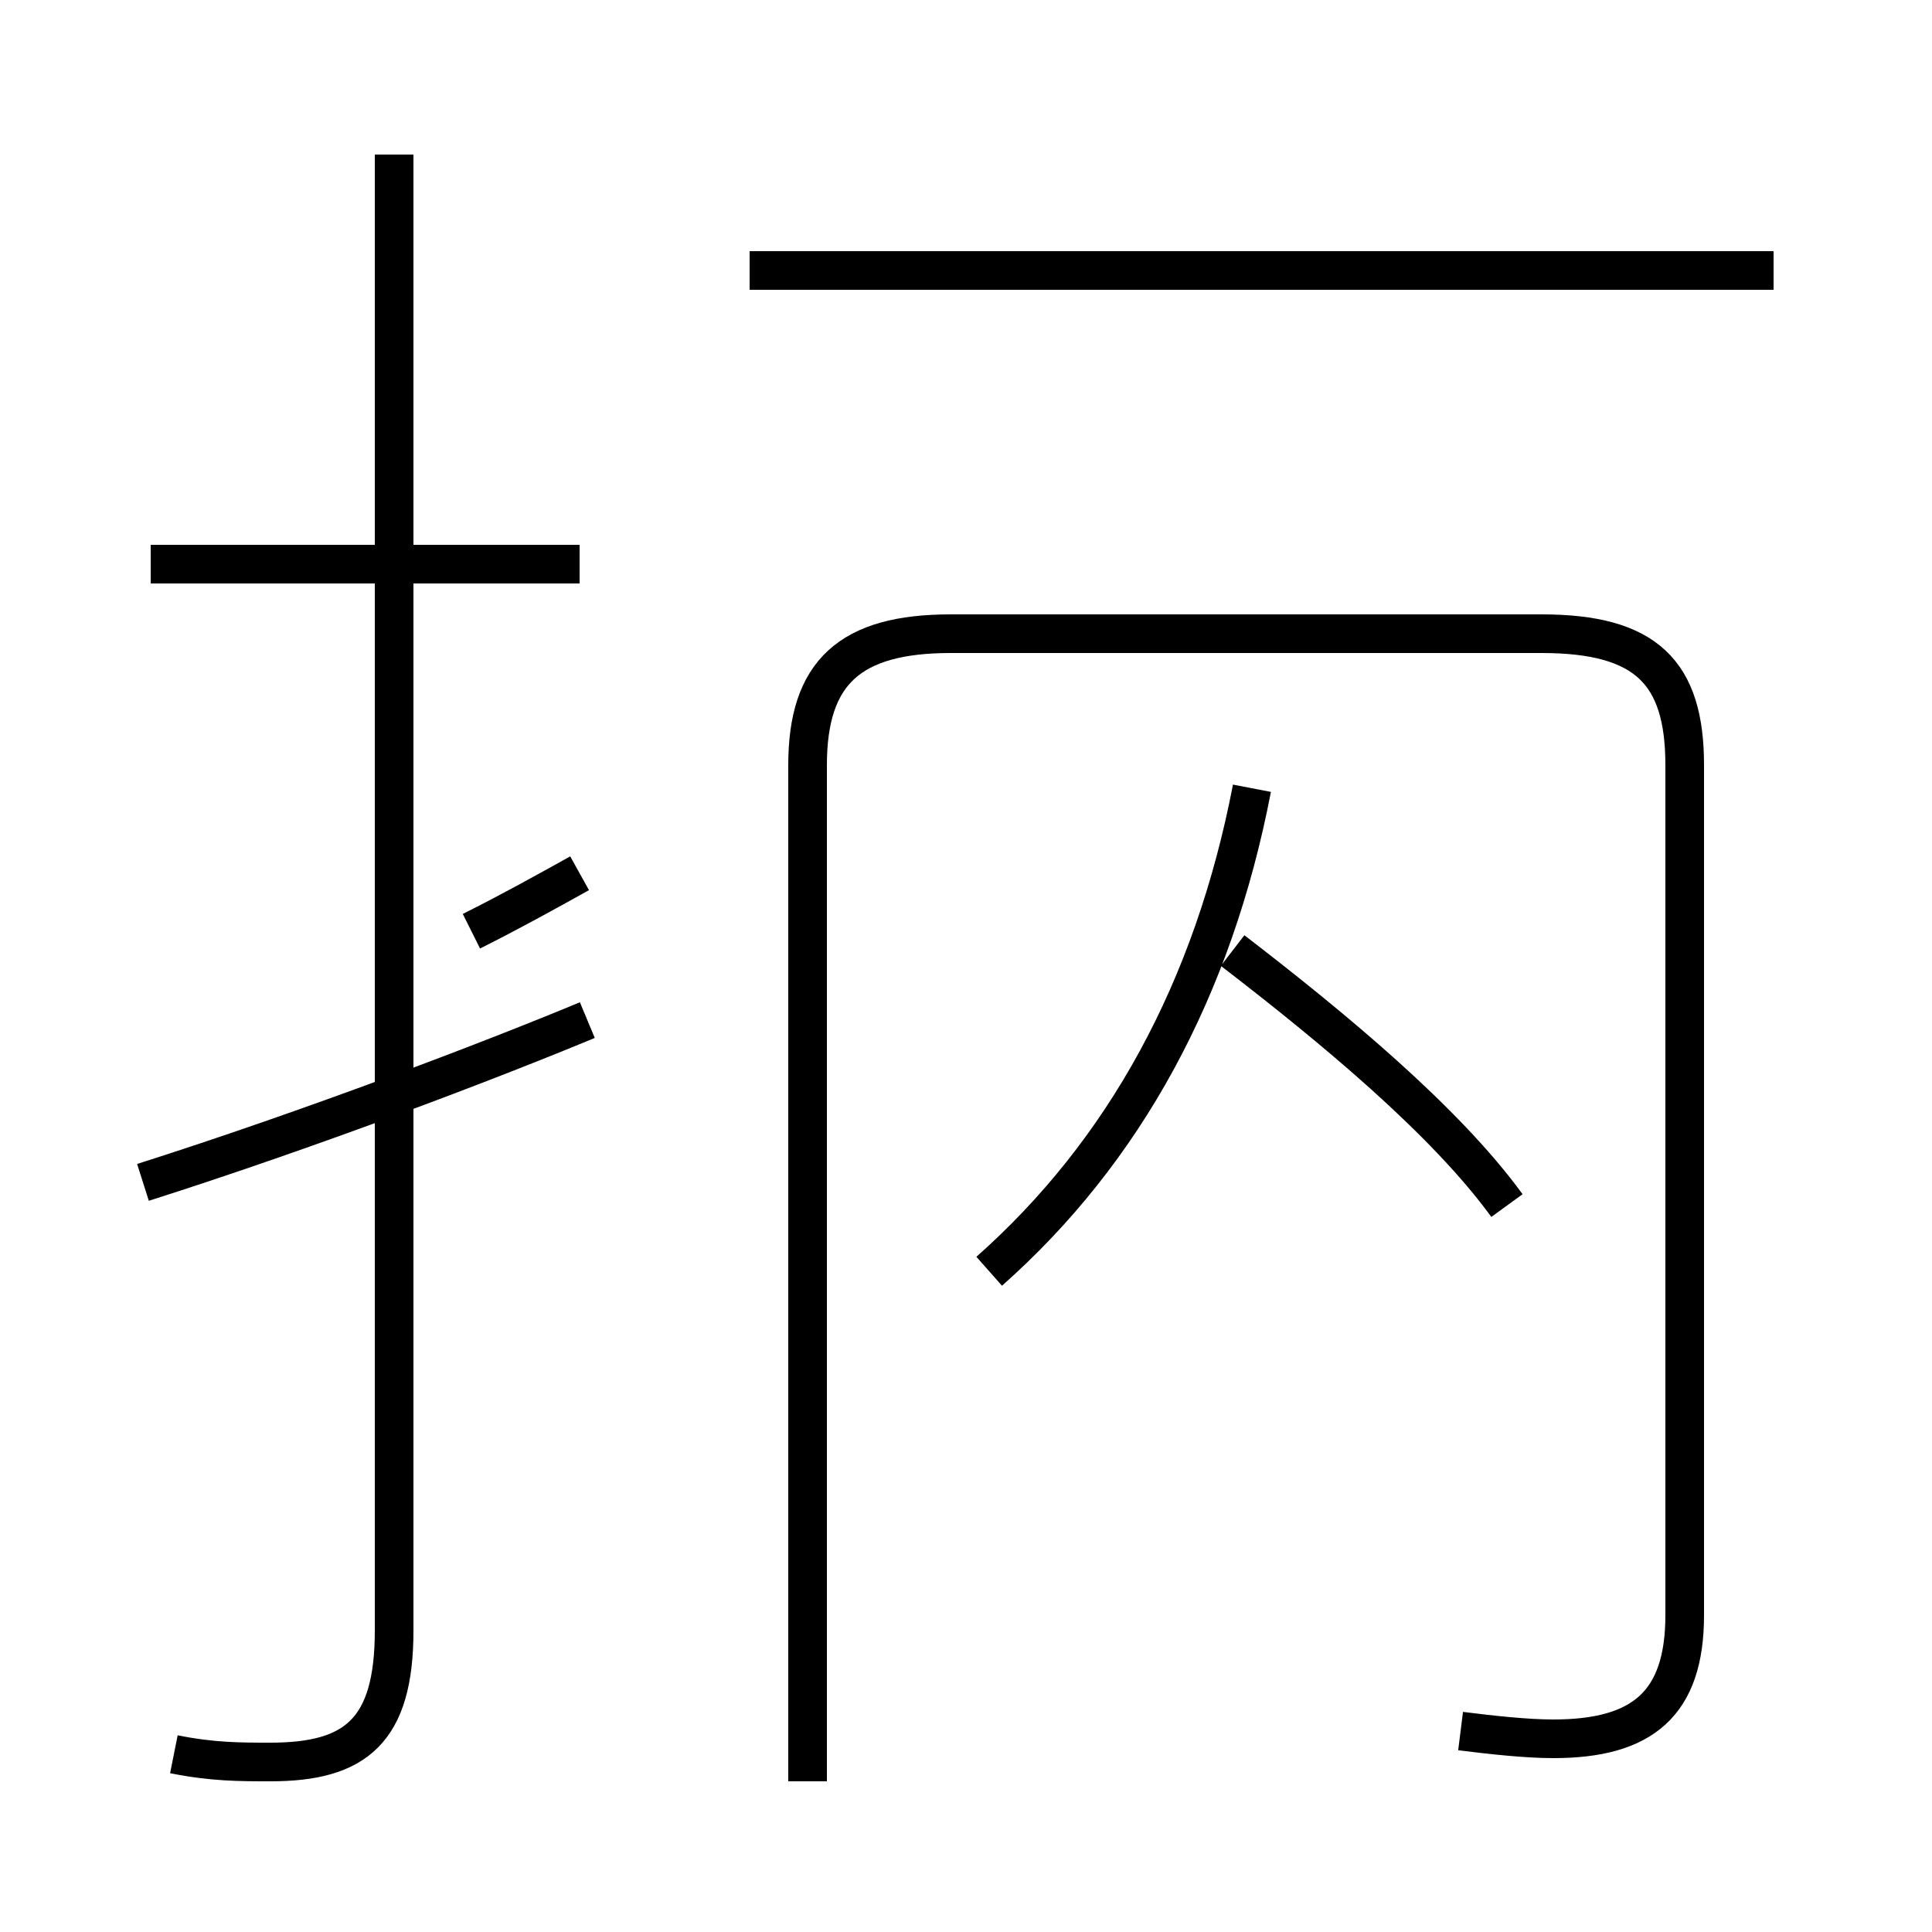 <?xml version='1.0' encoding='utf8'?>
<svg viewBox="0.0 -44.0 50.0 50.0" version="1.1" xmlns="http://www.w3.org/2000/svg">
<rect x="0.0" y="-44.0" width="50.0" height="50.0" fill="#808080" stroke="none"/>
<rect x="-1000" y="-1000" width="2000" height="2000" stroke="white" fill="white"/>
<g style="fill:none; stroke:#000000;  stroke-width:1">
<path d="M 4.5 -1.4 C 5.5 -1.6 6.2 -1.6 7.0 -1.6 C 9.2 -1.6 10.2 -0.8 10.2 1.8 L 10.2 40.0 M 3.7 13.4 C 8.1 14.8 12.8 16.6 15.2 17.6 M 15.0 29.4 L 3.9 29.4 M 15.0 21.4 C 14.1 20.9 13.2 20.4 12.2 19.9 M 25.6 11.1 C 29.1 14.2 31.4 18.4 32.4 23.6 M 37.8 -0.8 C 38.6 -0.9 39.5 -1.0 40.2 -1.0 C 42.5 -1.0 43.6 -0.1 43.6 2.2 L 43.6 24.2 C 43.6 26.6 42.6 27.6 39.9 27.6 L 24.6 27.6 C 22.0 27.6 20.9 26.6 20.9 24.2 L 20.9 -2.1 M 45.9 37.0 L 19.4 37.0 M 39.0 12.8 C 37.4 15.0 34.5 17.4 31.9 19.4" transform="scale(1, -1)" />
</g>
</svg>
